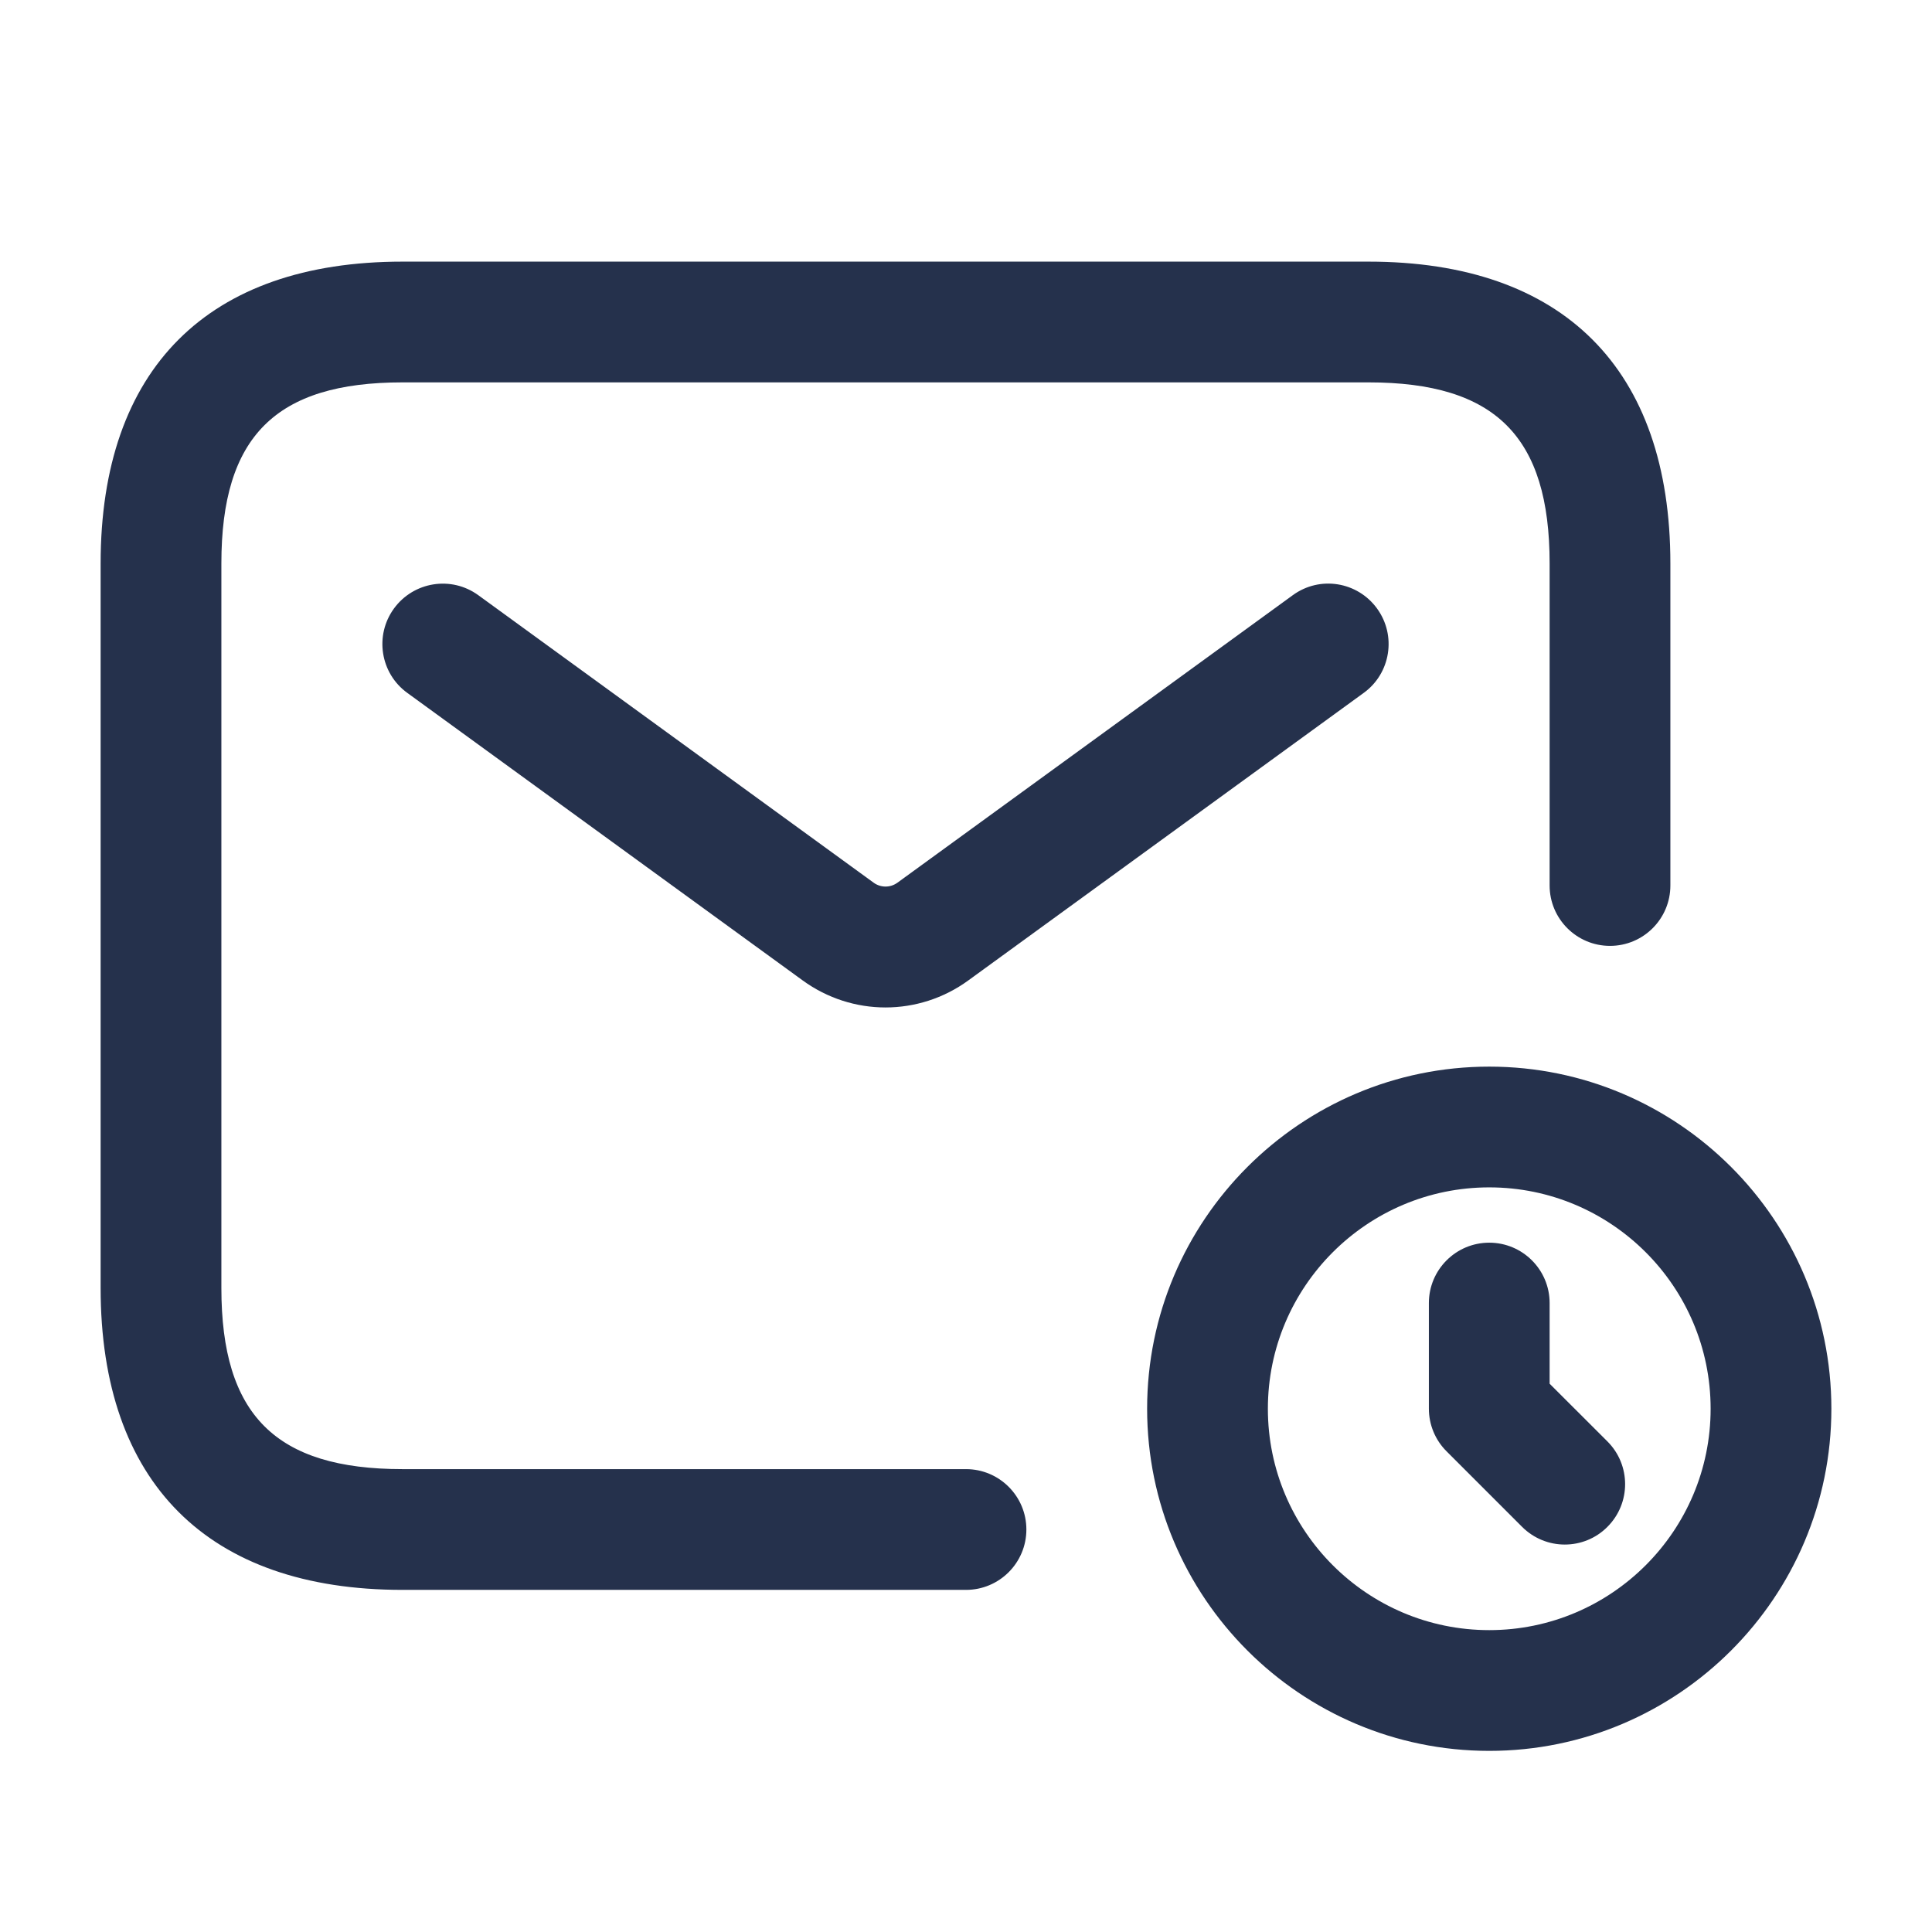 <svg width="24" height="24" viewBox="0 0 24 24" fill="none" xmlns="http://www.w3.org/2000/svg">
<path d="M12.75 19C12.75 19.414 12.414 19.75 12 19.75H5C2.582 19.75 1.25 18.418 1.25 16V7C1.25 4.582 2.582 3.25 5 3.25H17C19.418 3.25 20.75 4.582 20.75 7V11C20.75 11.414 20.414 11.75 20 11.75C19.586 11.75 19.25 11.414 19.25 11V7C19.25 5.423 18.577 4.75 17 4.75H5C3.423 4.75 2.75 5.423 2.75 7V16C2.75 17.577 3.423 18.25 5 18.25H12C12.414 18.25 12.75 18.586 12.75 19ZM16.059 7.394L11.147 10.966C11.059 11.029 10.942 11.029 10.854 10.966L5.942 7.394C5.605 7.149 5.137 7.226 4.894 7.559C4.65 7.894 4.724 8.364 5.059 8.607L9.971 12.179C10.279 12.403 10.64 12.515 11 12.515C11.36 12.515 11.722 12.403 12.029 12.179L16.941 8.607C17.276 8.364 17.35 7.894 17.106 7.559C16.863 7.225 16.396 7.148 16.059 7.394ZM22.75 17.5C22.75 19.844 20.844 21.75 18.5 21.75C16.156 21.75 14.25 19.844 14.25 17.5C14.25 15.156 16.156 13.25 18.5 13.25C20.844 13.25 22.75 15.156 22.75 17.5ZM21.25 17.5C21.25 15.983 20.017 14.75 18.5 14.75C16.983 14.75 15.75 15.983 15.75 17.5C15.75 19.017 16.983 20.25 18.5 20.25C20.017 20.25 21.25 19.017 21.25 17.5ZM19.25 17.189V16.187C19.25 15.773 18.914 15.437 18.5 15.437C18.086 15.437 17.75 15.773 17.75 16.187V17.499C17.75 17.698 17.829 17.889 17.97 18.029L18.908 18.967C19.054 19.113 19.246 19.187 19.438 19.187C19.63 19.187 19.822 19.114 19.968 18.967C20.261 18.674 20.261 18.199 19.968 17.906L19.25 17.189Z" fill="#25314C"/>
</svg>

